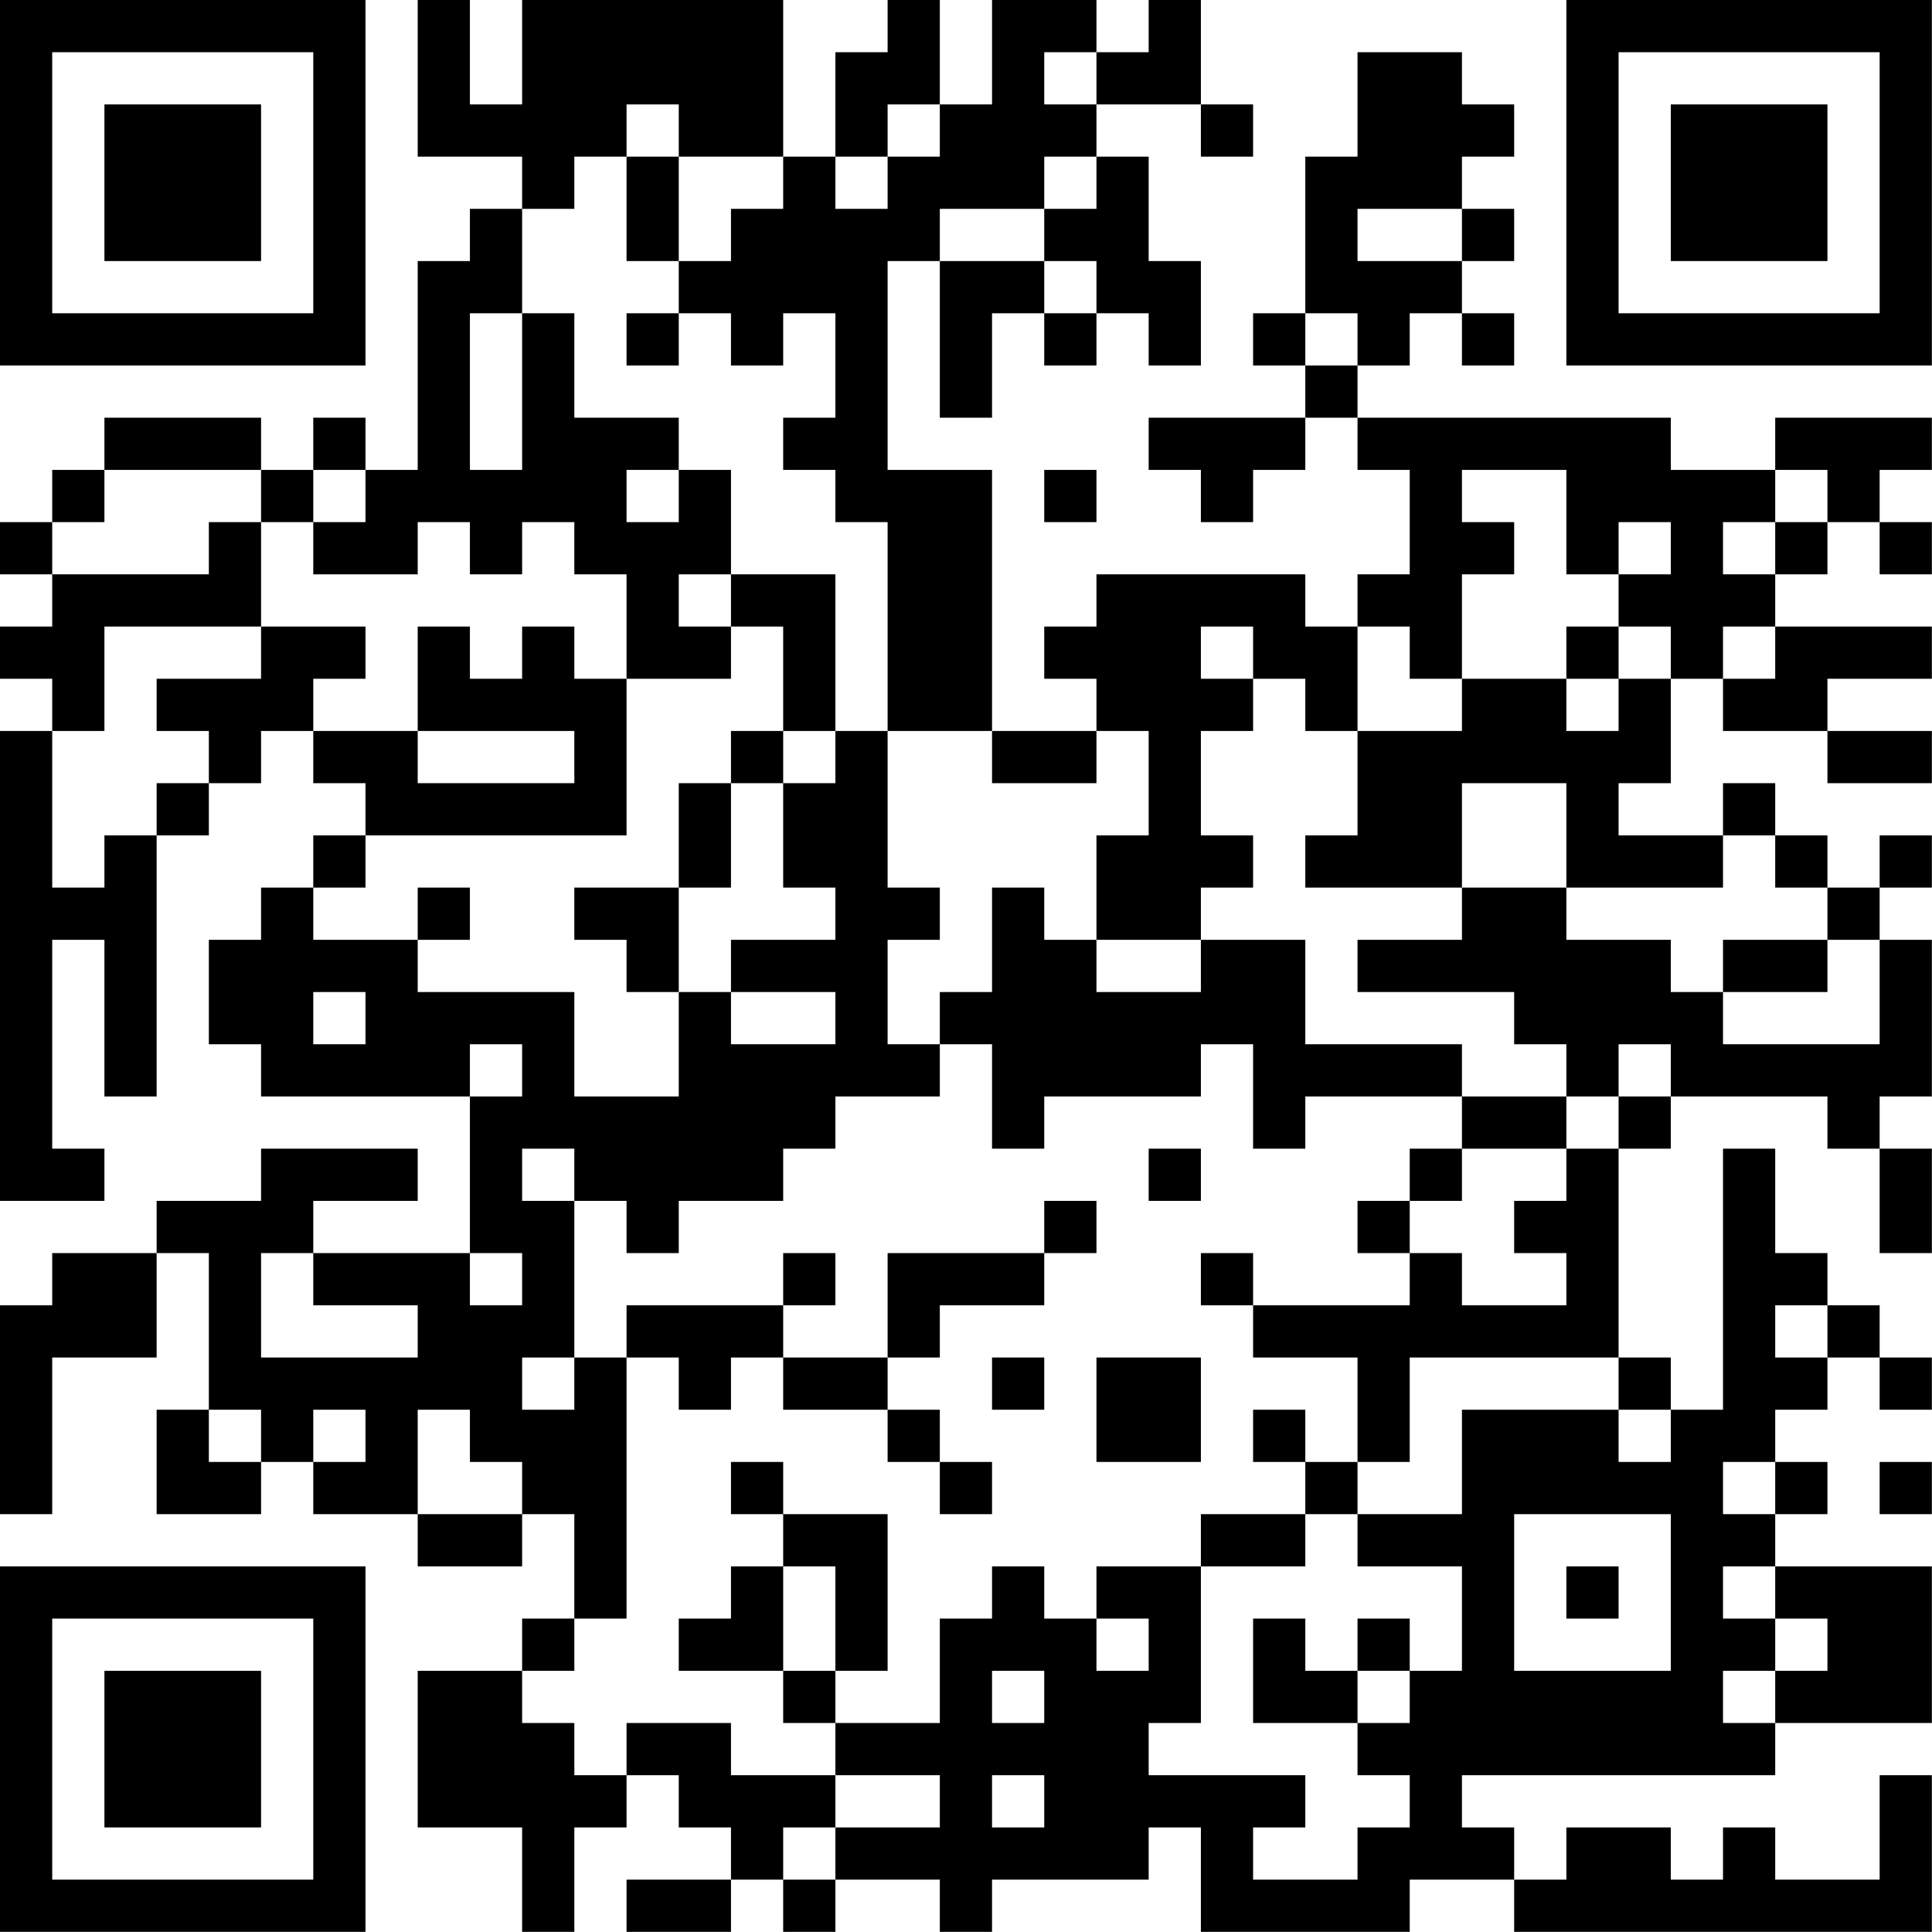 <?xml version="1.0" encoding="UTF-8"?>
<svg xmlns="http://www.w3.org/2000/svg" version="1.1" width="200" height="200" viewBox="0 0 200 200"><rect x="0" y="0" width="200" height="200" fill="#ffffff"/><g transform="scale(5.405)"><g transform="translate(0,0)"><path fill-rule="evenodd" d="M8 0L8 3L10 3L10 4L9 4L9 5L8 5L8 9L7 9L7 8L6 8L6 9L5 9L5 8L2 8L2 9L1 9L1 10L0 10L0 11L1 11L1 12L0 12L0 13L1 13L1 14L0 14L0 23L2 23L2 22L1 22L1 18L2 18L2 21L3 21L3 16L4 16L4 15L5 15L5 14L6 14L6 15L7 15L7 16L6 16L6 17L5 17L5 18L4 18L4 20L5 20L5 21L9 21L9 24L6 24L6 23L8 23L8 22L5 22L5 23L3 23L3 24L1 24L1 25L0 25L0 29L1 29L1 26L3 26L3 24L4 24L4 27L3 27L3 29L5 29L5 28L6 28L6 29L8 29L8 30L10 30L10 29L11 29L11 31L10 31L10 32L8 32L8 35L10 35L10 37L11 37L11 35L12 35L12 34L13 34L13 35L14 35L14 36L12 36L12 37L14 37L14 36L15 36L15 37L16 37L16 36L18 36L18 37L19 37L19 36L22 36L22 35L23 35L23 37L27 37L27 36L29 36L29 37L37 37L37 34L36 34L36 36L34 36L34 35L33 35L33 36L32 36L32 35L30 35L30 36L29 36L29 35L28 35L28 34L34 34L34 33L37 33L37 30L34 30L34 29L35 29L35 28L34 28L34 27L35 27L35 26L36 26L36 27L37 27L37 26L36 26L36 25L35 25L35 24L34 24L34 22L33 22L33 27L32 27L32 26L31 26L31 22L32 22L32 21L35 21L35 22L36 22L36 24L37 24L37 22L36 22L36 21L37 21L37 18L36 18L36 17L37 17L37 16L36 16L36 17L35 17L35 16L34 16L34 15L33 15L33 16L31 16L31 15L32 15L32 13L33 13L33 14L35 14L35 15L37 15L37 14L35 14L35 13L37 13L37 12L34 12L34 11L35 11L35 10L36 10L36 11L37 11L37 10L36 10L36 9L37 9L37 8L34 8L34 9L32 9L32 8L26 8L26 7L27 7L27 6L28 6L28 7L29 7L29 6L28 6L28 5L29 5L29 4L28 4L28 3L29 3L29 2L28 2L28 1L26 1L26 3L25 3L25 6L24 6L24 7L25 7L25 8L22 8L22 9L23 9L23 10L24 10L24 9L25 9L25 8L26 8L26 9L27 9L27 11L26 11L26 12L25 12L25 11L21 11L21 12L20 12L20 13L21 13L21 14L19 14L19 9L17 9L17 5L18 5L18 8L19 8L19 6L20 6L20 7L21 7L21 6L22 6L22 7L23 7L23 5L22 5L22 3L21 3L21 2L23 2L23 3L24 3L24 2L23 2L23 0L22 0L22 1L21 1L21 0L19 0L19 2L18 2L18 0L17 0L17 1L16 1L16 3L15 3L15 0L10 0L10 2L9 2L9 0ZM20 1L20 2L21 2L21 1ZM12 2L12 3L11 3L11 4L10 4L10 6L9 6L9 9L10 9L10 6L11 6L11 8L13 8L13 9L12 9L12 10L13 10L13 9L14 9L14 11L13 11L13 12L14 12L14 13L12 13L12 11L11 11L11 10L10 10L10 11L9 11L9 10L8 10L8 11L6 11L6 10L7 10L7 9L6 9L6 10L5 10L5 9L2 9L2 10L1 10L1 11L4 11L4 10L5 10L5 12L2 12L2 14L1 14L1 17L2 17L2 16L3 16L3 15L4 15L4 14L3 14L3 13L5 13L5 12L7 12L7 13L6 13L6 14L8 14L8 15L11 15L11 14L8 14L8 12L9 12L9 13L10 13L10 12L11 12L11 13L12 13L12 16L7 16L7 17L6 17L6 18L8 18L8 19L11 19L11 21L13 21L13 19L14 19L14 20L16 20L16 19L14 19L14 18L16 18L16 17L15 17L15 15L16 15L16 14L17 14L17 17L18 17L18 18L17 18L17 20L18 20L18 21L16 21L16 22L15 22L15 23L13 23L13 24L12 24L12 23L11 23L11 22L10 22L10 23L11 23L11 26L10 26L10 27L11 27L11 26L12 26L12 31L11 31L11 32L10 32L10 33L11 33L11 34L12 34L12 33L14 33L14 34L16 34L16 35L15 35L15 36L16 36L16 35L18 35L18 34L16 34L16 33L18 33L18 31L19 31L19 30L20 30L20 31L21 31L21 32L22 32L22 31L21 31L21 30L23 30L23 33L22 33L22 34L25 34L25 35L24 35L24 36L26 36L26 35L27 35L27 34L26 34L26 33L27 33L27 32L28 32L28 30L26 30L26 29L28 29L28 27L31 27L31 28L32 28L32 27L31 27L31 26L27 26L27 28L26 28L26 26L24 26L24 25L27 25L27 24L28 24L28 25L30 25L30 24L29 24L29 23L30 23L30 22L31 22L31 21L32 21L32 20L31 20L31 21L30 21L30 20L29 20L29 19L26 19L26 18L28 18L28 17L30 17L30 18L32 18L32 19L33 19L33 20L36 20L36 18L35 18L35 17L34 17L34 16L33 16L33 17L30 17L30 15L28 15L28 17L25 17L25 16L26 16L26 14L28 14L28 13L30 13L30 14L31 14L31 13L32 13L32 12L31 12L31 11L32 11L32 10L31 10L31 11L30 11L30 9L28 9L28 10L29 10L29 11L28 11L28 13L27 13L27 12L26 12L26 14L25 14L25 13L24 13L24 12L23 12L23 13L24 13L24 14L23 14L23 16L24 16L24 17L23 17L23 18L21 18L21 16L22 16L22 14L21 14L21 15L19 15L19 14L17 14L17 10L16 10L16 9L15 9L15 8L16 8L16 6L15 6L15 7L14 7L14 6L13 6L13 5L14 5L14 4L15 4L15 3L13 3L13 2ZM17 2L17 3L16 3L16 4L17 4L17 3L18 3L18 2ZM12 3L12 5L13 5L13 3ZM20 3L20 4L18 4L18 5L20 5L20 6L21 6L21 5L20 5L20 4L21 4L21 3ZM26 4L26 5L28 5L28 4ZM12 6L12 7L13 7L13 6ZM25 6L25 7L26 7L26 6ZM20 9L20 10L21 10L21 9ZM34 9L34 10L33 10L33 11L34 11L34 10L35 10L35 9ZM14 11L14 12L15 12L15 14L14 14L14 15L13 15L13 17L11 17L11 18L12 18L12 19L13 19L13 17L14 17L14 15L15 15L15 14L16 14L16 11ZM30 12L30 13L31 13L31 12ZM33 12L33 13L34 13L34 12ZM8 17L8 18L9 18L9 17ZM19 17L19 19L18 19L18 20L19 20L19 22L20 22L20 21L23 21L23 20L24 20L24 22L25 22L25 21L28 21L28 22L27 22L27 23L26 23L26 24L27 24L27 23L28 23L28 22L30 22L30 21L28 21L28 20L25 20L25 18L23 18L23 19L21 19L21 18L20 18L20 17ZM33 18L33 19L35 19L35 18ZM6 19L6 20L7 20L7 19ZM9 20L9 21L10 21L10 20ZM22 22L22 23L23 23L23 22ZM20 23L20 24L17 24L17 26L15 26L15 25L16 25L16 24L15 24L15 25L12 25L12 26L13 26L13 27L14 27L14 26L15 26L15 27L17 27L17 28L18 28L18 29L19 29L19 28L18 28L18 27L17 27L17 26L18 26L18 25L20 25L20 24L21 24L21 23ZM5 24L5 26L8 26L8 25L6 25L6 24ZM9 24L9 25L10 25L10 24ZM23 24L23 25L24 25L24 24ZM34 25L34 26L35 26L35 25ZM19 26L19 27L20 27L20 26ZM21 26L21 28L23 28L23 26ZM4 27L4 28L5 28L5 27ZM6 27L6 28L7 28L7 27ZM8 27L8 29L10 29L10 28L9 28L9 27ZM24 27L24 28L25 28L25 29L23 29L23 30L25 30L25 29L26 29L26 28L25 28L25 27ZM14 28L14 29L15 29L15 30L14 30L14 31L13 31L13 32L15 32L15 33L16 33L16 32L17 32L17 29L15 29L15 28ZM33 28L33 29L34 29L34 28ZM36 28L36 29L37 29L37 28ZM29 29L29 32L32 32L32 29ZM15 30L15 32L16 32L16 30ZM30 30L30 31L31 31L31 30ZM33 30L33 31L34 31L34 32L33 32L33 33L34 33L34 32L35 32L35 31L34 31L34 30ZM24 31L24 33L26 33L26 32L27 32L27 31L26 31L26 32L25 32L25 31ZM19 32L19 33L20 33L20 32ZM19 34L19 35L20 35L20 34ZM0 0L0 7L7 7L7 0ZM1 1L1 6L6 6L6 1ZM2 2L2 5L5 5L5 2ZM30 0L30 7L37 7L37 0ZM31 1L31 6L36 6L36 1ZM32 2L32 5L35 5L35 2ZM0 30L0 37L7 37L7 30ZM1 31L1 36L6 36L6 31ZM2 32L2 35L5 35L5 32Z" fill="#000000"/></g></g></svg>
